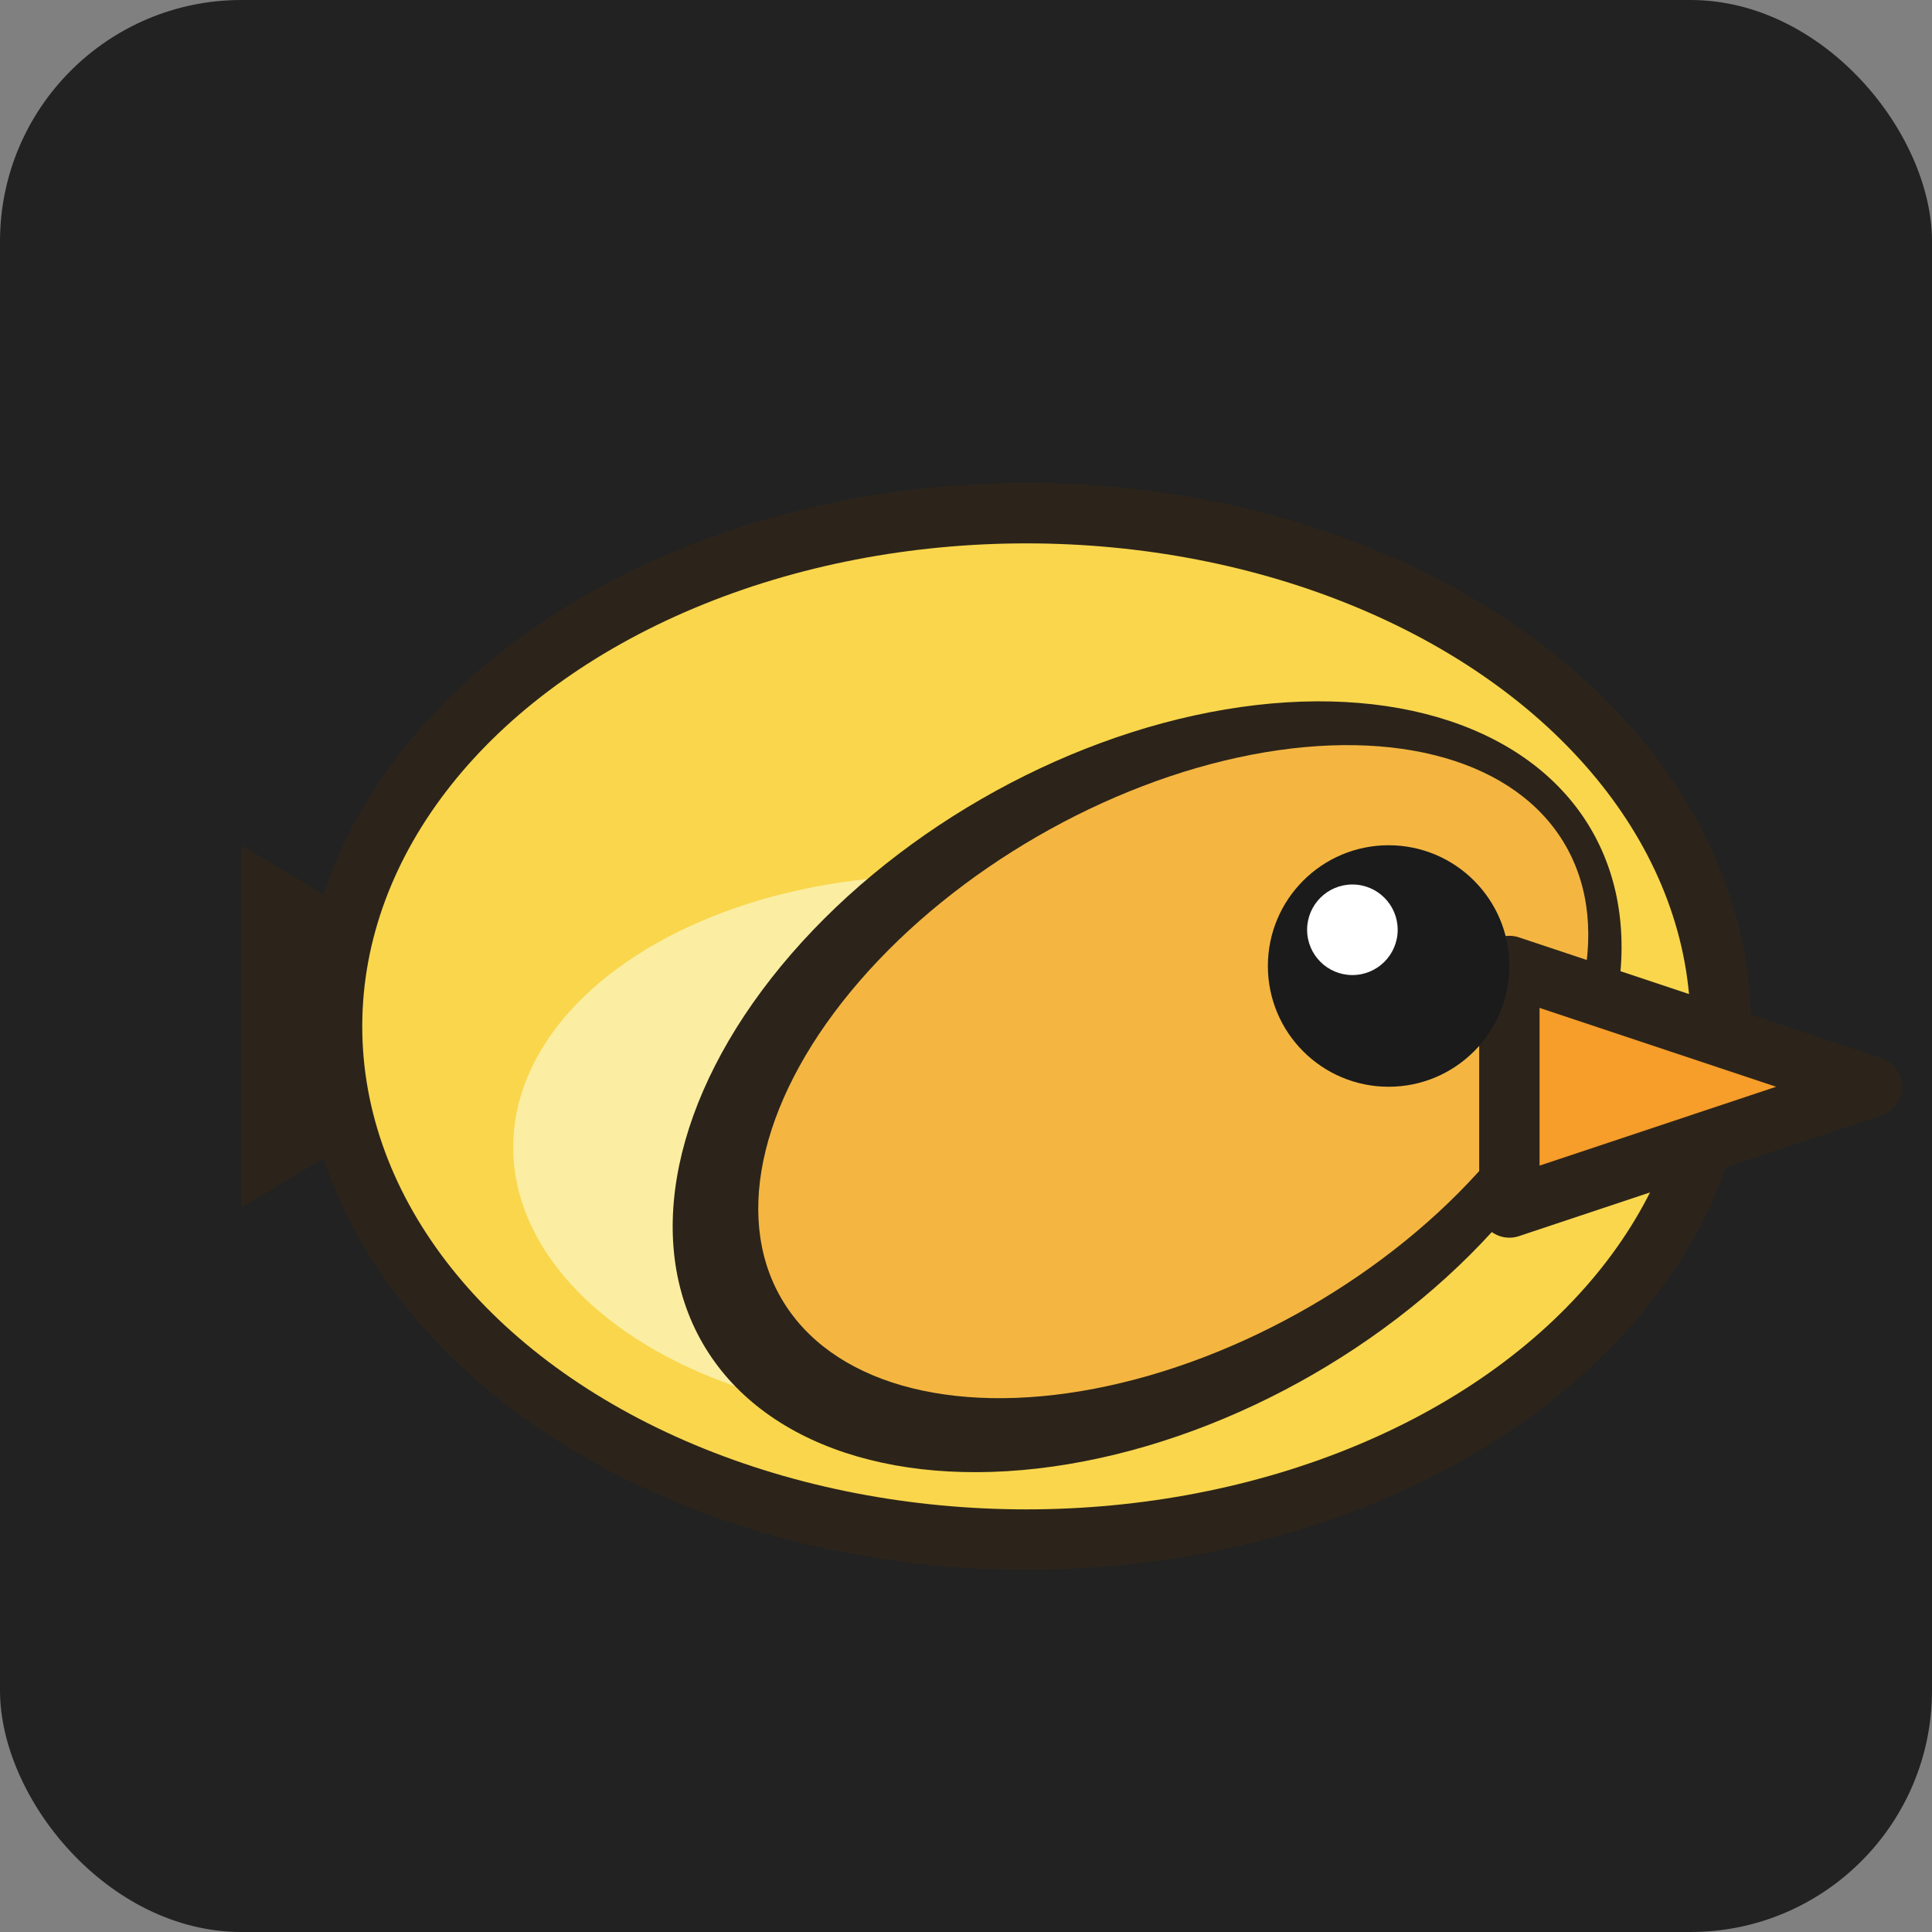 <svg xmlns="http://www.w3.org/2000/svg" width="64" height="64" viewBox="0 0 64 64">
  <rect x="0" y="0" width="64" height="64" fill="#808080" stroke="none"/>
  <rect width="64" height="64" fill="#222222" rx="8"/>
  <g transform="translate(6 6)">
    <path d="M12 28L2 22L2 34Z" fill="#2c241a"/>
    <path d="M12 28L4.5 24.5L4.5 31.5Z" fill="#f9d64c"/>
    <ellipse cx="28" cy="28" rx="24" ry="18" fill="#2c241a"/>
    <ellipse cx="28" cy="28" rx="22" ry="16" fill="#f9d64c"/>
    <ellipse cx="25" cy="32" rx="14" ry="9" fill="#fbeea2"/>
    <g transform="translate(32 30) rotate(-30)">
      <ellipse cx="0" cy="0" rx="17" ry="11" fill="#2c241a"/>
      <ellipse cx="1" cy="0" rx="15" ry="9" fill="#f4b641"/>
    </g>
    <path d="M44 26L56 30L44 34Z" fill="#f79d2a" stroke="#2c241a" stroke-width="2" stroke-linejoin="round"/>
    <circle cx="40" cy="26" r="4" fill="#1b1b1b"/>
    <circle cx="38.8" cy="24.8" r="1.5" fill="#ffffff"/>
  </g>
</svg>
